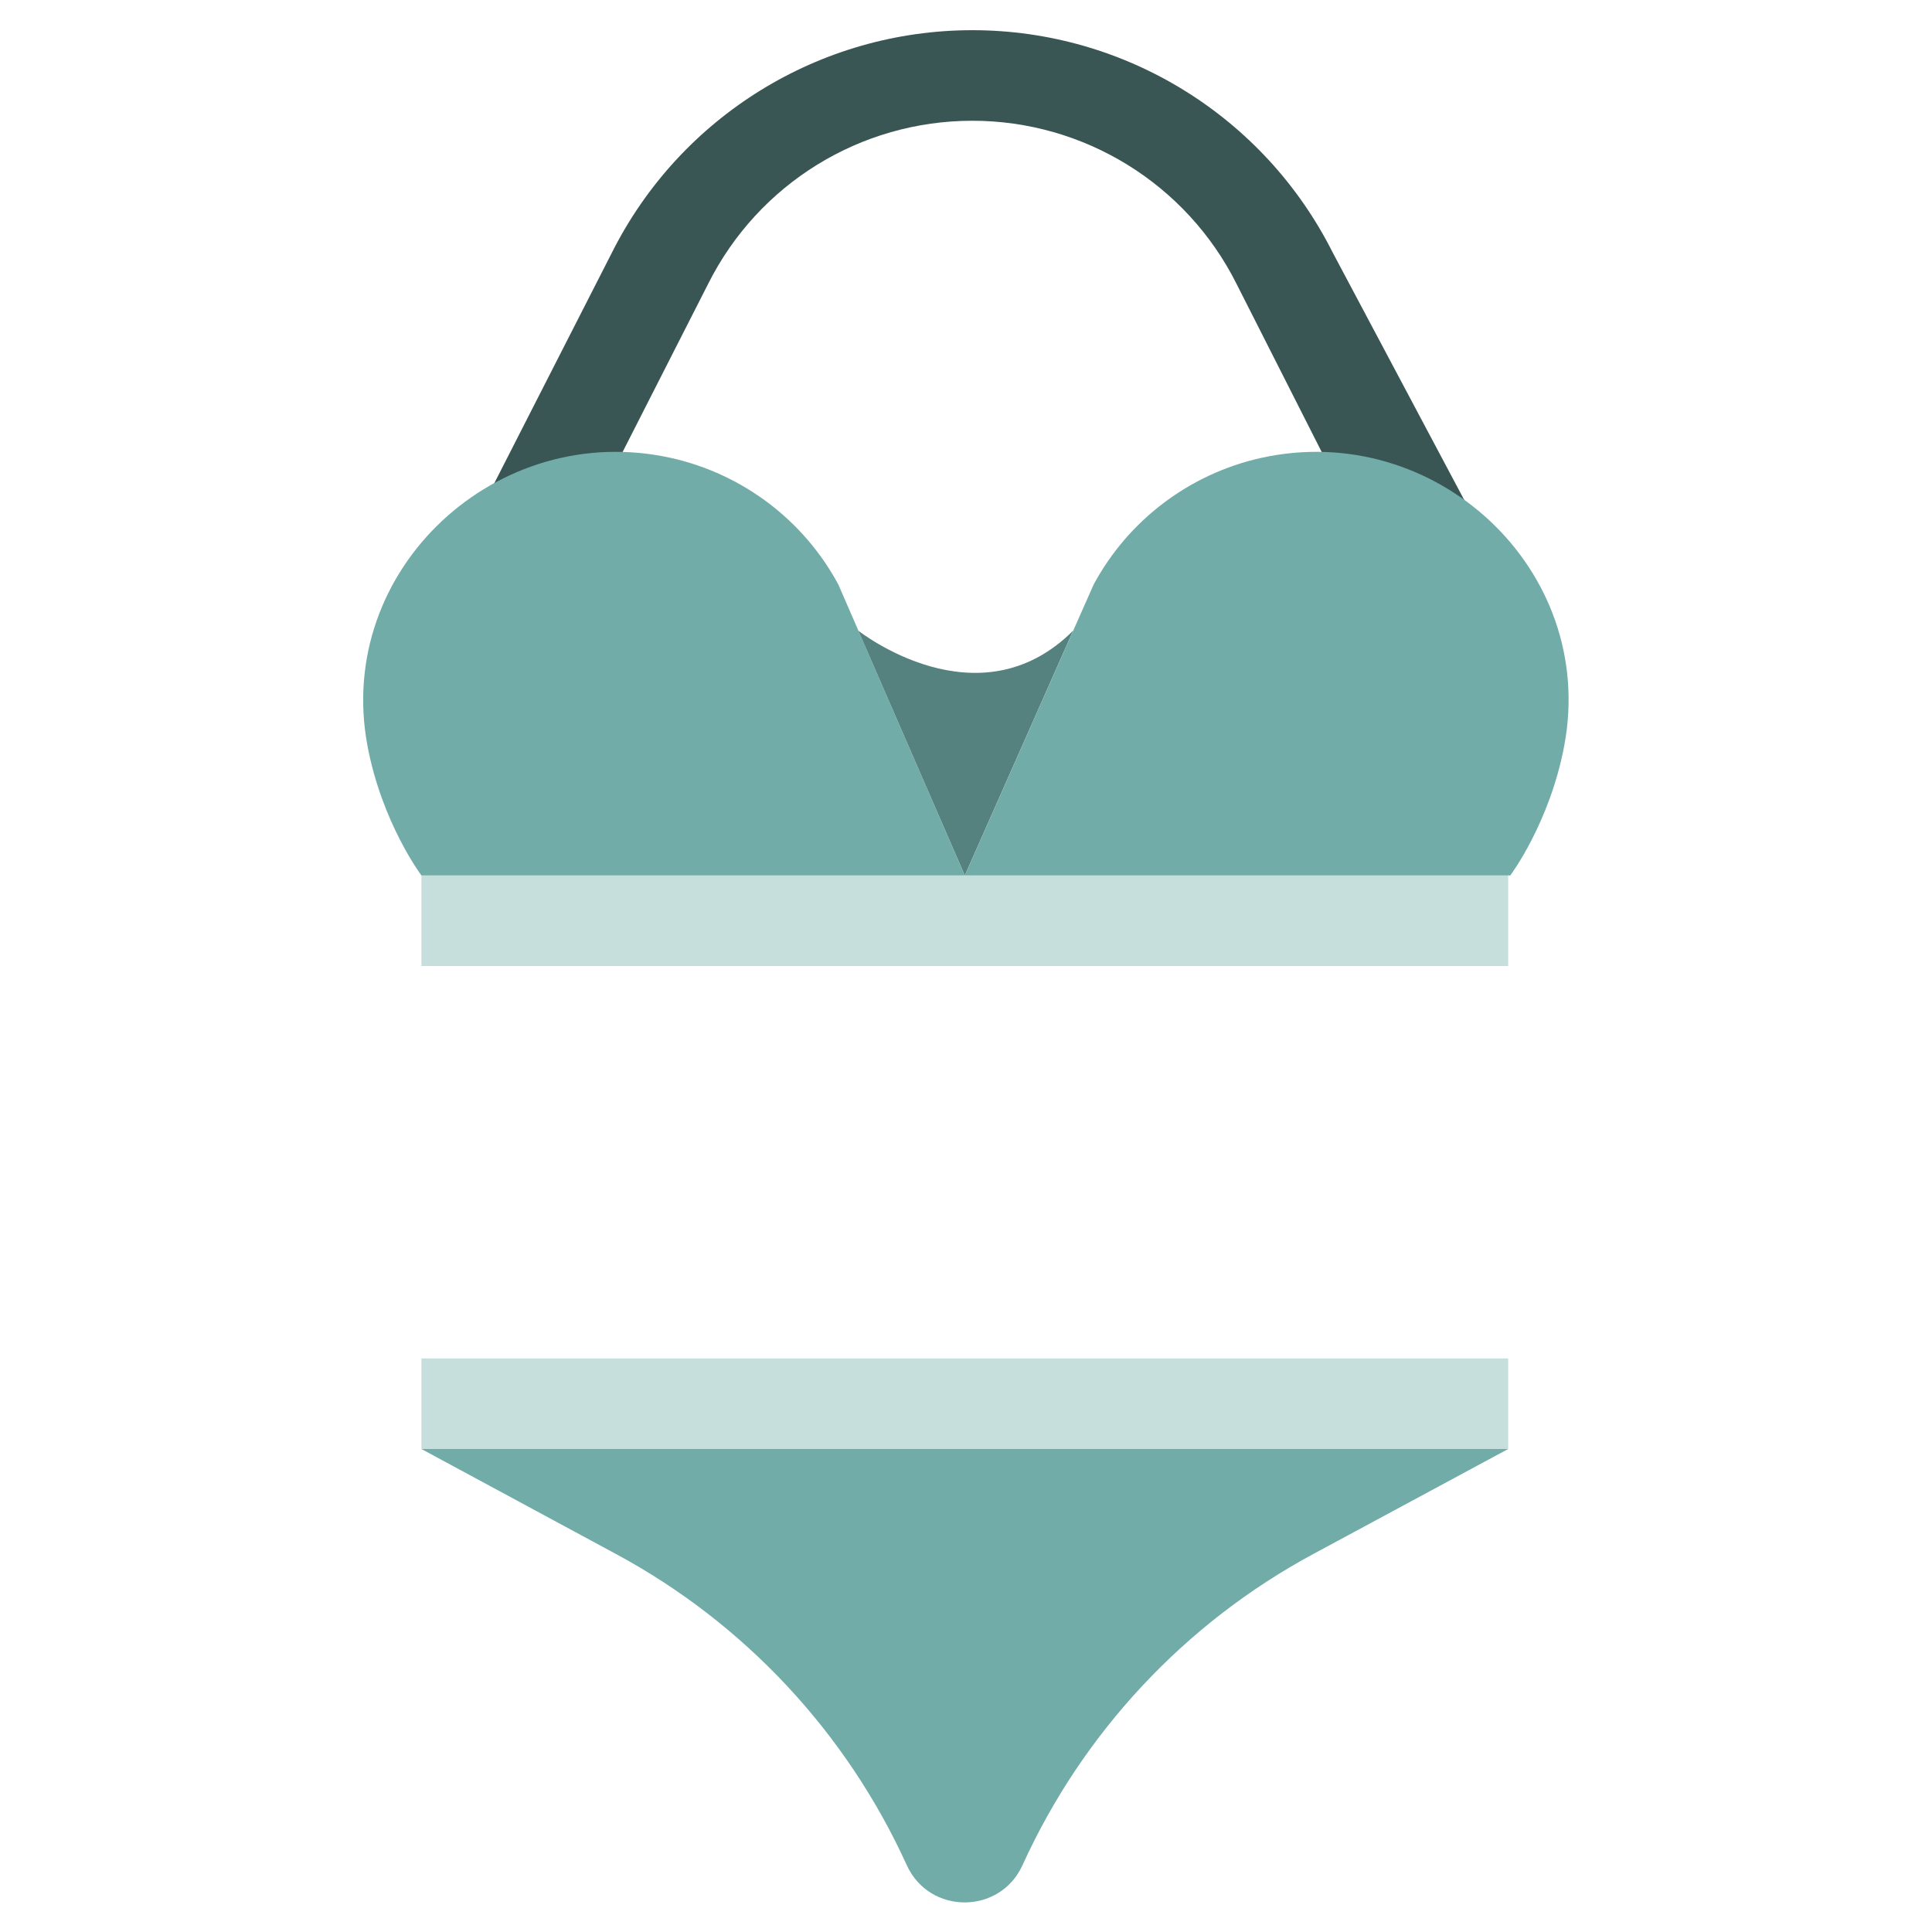 <?xml version="1.0" encoding="utf-8"?>
<!-- Generator: Adobe Illustrator 25.2.3, SVG Export Plug-In . SVG Version: 6.00 Build 0)  -->
<svg version="1.1" xmlns="http://www.w3.org/2000/svg" xmlns:xlink="http://www.w3.org/1999/xlink" x="0px" y="0px"
	 viewBox="0 0 64 64" enable-background="new 0 0 64 64" xml:space="preserve">
<g id="_x30_1_cap">
</g>
<g id="_x30_2_belt">
</g>
<g id="_x30_3_messenger_bag">
</g>
<g id="_x30_4_shorts">
</g>
<g id="_x30_5_tank_top">
</g>
<g id="_x30_6_overcoat">
</g>
<g id="_x30_7_boots">
</g>
<g id="_x30_8_jeans_skirt">
</g>
<g id="_x30_9_blouse">
</g>
<g id="_x31_0_trousers">
</g>
<g id="_x31_1_high_heel">
</g>
<g id="_x31_2_backpack">
</g>
<g id="_x31_3_tie">
</g>
<g id="_x31_4_shirt">
</g>
<g id="_x31_5_suit">
</g>
<g id="_x31_6_winter_vest">
</g>
<g id="_x31_7_suit_and_bow">
</g>
<g id="_x31_8_long_sleeve">
</g>
<g id="_x31_9_socks">
</g>
<g id="_x32_0_shirt">
</g>
<g id="_x32_1_sweater_hood">
</g>
<g id="_x32_2_swimsuit">
	<g>
		<path fill="#395654" d="M20.28,15.65l3.18-6.25C25.12,6.09,28.5,4,32.21,4h0c3.7,0,7.09,2.09,8.75,5.4l3.07,6.06l4.84,1.79
			l-4.72-8.88C41.88,3.85,37.26,1,32.21,1h0c-5.05,0-9.67,2.85-11.94,7.37l-4.28,8.39L20.28,15.65z"/>
		<path fill="#55817E" d="M35.55,20.89c-3.15,3.15-7.12,0-7.12,0L31.96,29L35.55,20.89"/>
		<rect x="13.96" y="45" fill="#C6DEDC" width="36" height="3"/>
		<path fill="#71ACA8" d="M49.96,48l-6.44,3.47c-4.26,2.29-7.65,5.92-9.65,10.32l0,0c-0.75,1.64-3.08,1.64-3.83,0l0,0
			c-2-4.4-5.39-8.03-9.65-10.32L13.96,48H49.96z"/>
		<rect x="13.96" y="29" fill="#C6DEDC" width="36" height="3"/>
		<path fill="#71ACA8" d="M22.23,15.17L22.23,15.17c2.37,0.53,4.39,2.06,5.54,4.19L31.96,29h-18c0,0-1.31-1.74-1.79-4.31
			C11.09,18.87,16.46,13.89,22.23,15.17z"/>
		<path fill="#71ACA8" d="M41.77,15.17L41.77,15.17c-2.37,0.53-4.39,2.06-5.54,4.19L31.96,29h18.07c0,0,1.31-1.74,1.79-4.31
			C52.91,18.87,47.54,13.89,41.77,15.17z"/>
	</g>
</g>
<g id="_x32_3_duffle_bag">
</g>
<g id="_x32_4_dress">
</g>
<g id="_x32_5_overcoat">
</g>
</svg>
